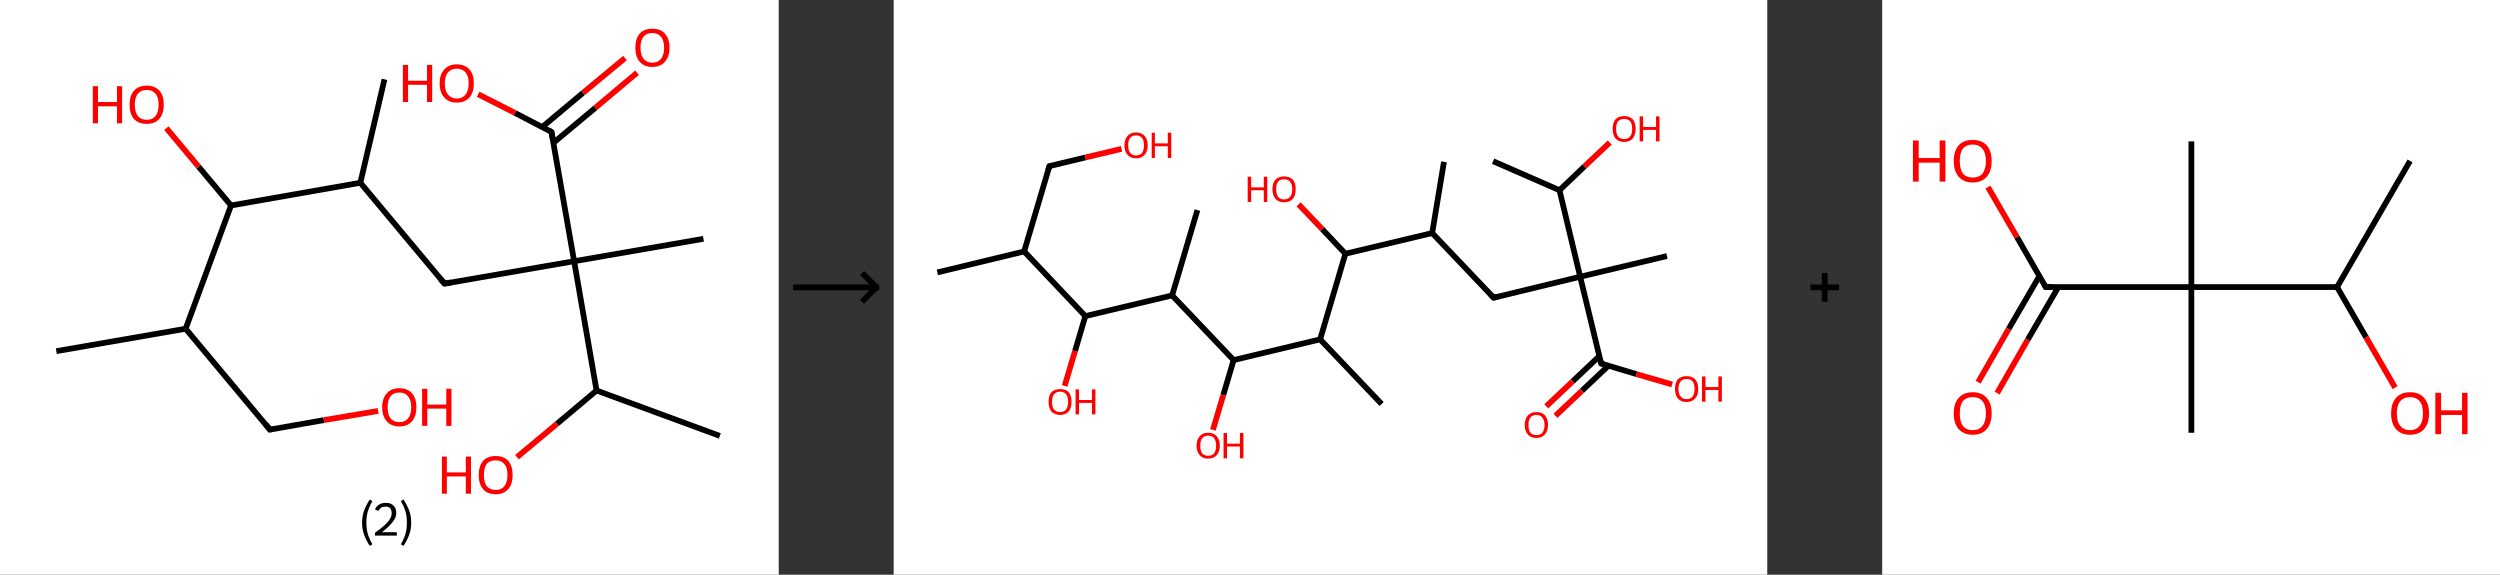 <?xml version='1.0' encoding='ASCII' standalone='yes'?>
<svg xmlns="http://www.w3.org/2000/svg" xmlns:xlink="http://www.w3.org/1999/xlink" version="1.1" width="870.0px" viewBox="0 0 870.0 200.0" height="200.0px">
  <rect x="0" y="0" width="870.0" height="200.0" fill="#333333" stroke="none"/>
  <g>
    <g transform="translate(0, 0) scale(1 1) "><!-- END OF HEADER -->
<rect style="opacity:1.0;fill:#FFFFFF;stroke:none" width="271.0" height="200.0" x="0.0" y="0.0"> </rect>
<path class="bond-0 atom-0 atom-1" d="M 19.6,122.2 L 64.6,114.4" style="fill:none;fill-rule:evenodd;stroke:#000000;stroke-width:2.0px;stroke-linecap:butt;stroke-linejoin:miter;stroke-opacity:1"/>
<path class="bond-1 atom-1 atom-2" d="M 64.6,114.4 L 93.9,149.5" style="fill:none;fill-rule:evenodd;stroke:#000000;stroke-width:2.0px;stroke-linecap:butt;stroke-linejoin:miter;stroke-opacity:1"/>
<path class="bond-2 atom-2 atom-3" d="M 93.9,149.5 L 112.7,146.2" style="fill:none;fill-rule:evenodd;stroke:#000000;stroke-width:2.0px;stroke-linecap:butt;stroke-linejoin:miter;stroke-opacity:1"/>
<path class="bond-2 atom-2 atom-3" d="M 112.7,146.2 L 131.6,143.0" style="fill:none;fill-rule:evenodd;stroke:#FF0000;stroke-width:2.0px;stroke-linecap:butt;stroke-linejoin:miter;stroke-opacity:1"/>
<path class="bond-3 atom-1 atom-4" d="M 64.6,114.4 L 80.4,71.5" style="fill:none;fill-rule:evenodd;stroke:#000000;stroke-width:2.0px;stroke-linecap:butt;stroke-linejoin:miter;stroke-opacity:1"/>
<path class="bond-4 atom-4 atom-5" d="M 80.4,71.5 L 69.1,58.0" style="fill:none;fill-rule:evenodd;stroke:#000000;stroke-width:2.0px;stroke-linecap:butt;stroke-linejoin:miter;stroke-opacity:1"/>
<path class="bond-4 atom-4 atom-5" d="M 69.1,58.0 L 57.9,44.6" style="fill:none;fill-rule:evenodd;stroke:#FF0000;stroke-width:2.0px;stroke-linecap:butt;stroke-linejoin:miter;stroke-opacity:1"/>
<path class="bond-5 atom-4 atom-6" d="M 80.4,71.5 L 125.4,63.6" style="fill:none;fill-rule:evenodd;stroke:#000000;stroke-width:2.0px;stroke-linecap:butt;stroke-linejoin:miter;stroke-opacity:1"/>
<path class="bond-6 atom-6 atom-7" d="M 125.4,63.6 L 133.8,27.6" style="fill:none;fill-rule:evenodd;stroke:#000000;stroke-width:2.0px;stroke-linecap:butt;stroke-linejoin:miter;stroke-opacity:1"/>
<path class="bond-7 atom-6 atom-8" d="M 125.4,63.6 L 154.7,98.7" style="fill:none;fill-rule:evenodd;stroke:#000000;stroke-width:2.0px;stroke-linecap:butt;stroke-linejoin:miter;stroke-opacity:1"/>
<path class="bond-8 atom-8 atom-9" d="M 154.7,98.7 L 199.8,90.9" style="fill:none;fill-rule:evenodd;stroke:#000000;stroke-width:2.0px;stroke-linecap:butt;stroke-linejoin:miter;stroke-opacity:1"/>
<path class="bond-9 atom-9 atom-10" d="M 199.8,90.9 L 244.8,83.1" style="fill:none;fill-rule:evenodd;stroke:#000000;stroke-width:2.0px;stroke-linecap:butt;stroke-linejoin:miter;stroke-opacity:1"/>
<path class="bond-10 atom-9 atom-11" d="M 199.8,90.9 L 191.9,45.9" style="fill:none;fill-rule:evenodd;stroke:#000000;stroke-width:2.0px;stroke-linecap:butt;stroke-linejoin:miter;stroke-opacity:1"/>
<path class="bond-11 atom-11 atom-12" d="M 192.6,49.7 L 207.2,37.5" style="fill:none;fill-rule:evenodd;stroke:#000000;stroke-width:2.0px;stroke-linecap:butt;stroke-linejoin:miter;stroke-opacity:1"/>
<path class="bond-11 atom-11 atom-12" d="M 207.2,37.5 L 221.7,25.3" style="fill:none;fill-rule:evenodd;stroke:#FF0000;stroke-width:2.0px;stroke-linecap:butt;stroke-linejoin:miter;stroke-opacity:1"/>
<path class="bond-11 atom-11 atom-12" d="M 188.7,44.2 L 202.9,32.3" style="fill:none;fill-rule:evenodd;stroke:#000000;stroke-width:2.0px;stroke-linecap:butt;stroke-linejoin:miter;stroke-opacity:1"/>
<path class="bond-11 atom-11 atom-12" d="M 202.9,32.3 L 217.5,20.2" style="fill:none;fill-rule:evenodd;stroke:#FF0000;stroke-width:2.0px;stroke-linecap:butt;stroke-linejoin:miter;stroke-opacity:1"/>
<path class="bond-12 atom-11 atom-13" d="M 191.9,45.9 L 179.2,39.3" style="fill:none;fill-rule:evenodd;stroke:#000000;stroke-width:2.0px;stroke-linecap:butt;stroke-linejoin:miter;stroke-opacity:1"/>
<path class="bond-12 atom-11 atom-13" d="M 179.2,39.3 L 166.4,32.8" style="fill:none;fill-rule:evenodd;stroke:#FF0000;stroke-width:2.0px;stroke-linecap:butt;stroke-linejoin:miter;stroke-opacity:1"/>
<path class="bond-13 atom-9 atom-14" d="M 199.8,90.9 L 207.6,135.9" style="fill:none;fill-rule:evenodd;stroke:#000000;stroke-width:2.0px;stroke-linecap:butt;stroke-linejoin:miter;stroke-opacity:1"/>
<path class="bond-14 atom-14 atom-15" d="M 207.6,135.9 L 250.5,151.7" style="fill:none;fill-rule:evenodd;stroke:#000000;stroke-width:2.0px;stroke-linecap:butt;stroke-linejoin:miter;stroke-opacity:1"/>
<path class="bond-15 atom-14 atom-16" d="M 207.6,135.9 L 193.8,147.5" style="fill:none;fill-rule:evenodd;stroke:#000000;stroke-width:2.0px;stroke-linecap:butt;stroke-linejoin:miter;stroke-opacity:1"/>
<path class="bond-15 atom-14 atom-16" d="M 193.8,147.5 L 179.9,159.1" style="fill:none;fill-rule:evenodd;stroke:#FF0000;stroke-width:2.0px;stroke-linecap:butt;stroke-linejoin:miter;stroke-opacity:1"/>
<path d="M 92.5,147.7 L 93.9,149.5 L 94.9,149.3" style="fill:none;stroke:#000000;stroke-width:2.0px;stroke-linecap:butt;stroke-linejoin:miter;stroke-opacity:1;"/>
<path d="M 153.2,97.0 L 154.7,98.7 L 157.0,98.3" style="fill:none;stroke:#000000;stroke-width:2.0px;stroke-linecap:butt;stroke-linejoin:miter;stroke-opacity:1;"/>
<path d="M 192.3,48.1 L 191.9,45.9 L 191.3,45.5" style="fill:none;stroke:#000000;stroke-width:2.0px;stroke-linecap:butt;stroke-linejoin:miter;stroke-opacity:1;"/>
<path class="atom-3" d="M 133.0 141.7 Q 133.0 138.6, 134.6 136.9 Q 136.1 135.1, 139.0 135.1 Q 141.8 135.1, 143.4 136.9 Q 144.9 138.6, 144.9 141.7 Q 144.9 144.8, 143.4 146.6 Q 141.8 148.4, 139.0 148.4 Q 136.1 148.4, 134.6 146.6 Q 133.0 144.9, 133.0 141.7 M 139.0 146.9 Q 141.0 146.9, 142.0 145.6 Q 143.1 144.3, 143.1 141.7 Q 143.1 139.2, 142.0 137.9 Q 141.0 136.6, 139.0 136.6 Q 137.0 136.6, 135.9 137.9 Q 134.9 139.1, 134.9 141.7 Q 134.9 144.3, 135.9 145.6 Q 137.0 146.9, 139.0 146.9 " fill="#FF0000"/>
<path class="atom-3" d="M 146.9 135.3 L 148.7 135.3 L 148.7 140.8 L 155.3 140.8 L 155.3 135.3 L 157.1 135.3 L 157.1 148.2 L 155.3 148.2 L 155.3 142.2 L 148.7 142.2 L 148.7 148.2 L 146.9 148.2 L 146.9 135.3 " fill="#FF0000"/>
<path class="atom-5" d="M 32.3 30.0 L 34.1 30.0 L 34.1 35.5 L 40.7 35.5 L 40.7 30.0 L 42.5 30.0 L 42.5 42.9 L 40.7 42.9 L 40.7 37.0 L 34.1 37.0 L 34.1 42.9 L 32.3 42.9 L 32.3 30.0 " fill="#FF0000"/>
<path class="atom-5" d="M 45.1 36.4 Q 45.1 33.3, 46.6 31.6 Q 48.2 29.8, 51.1 29.8 Q 53.9 29.8, 55.5 31.6 Q 57.0 33.3, 57.0 36.4 Q 57.0 39.6, 55.4 41.4 Q 53.9 43.1, 51.1 43.1 Q 48.2 43.1, 46.6 41.4 Q 45.1 39.6, 45.1 36.4 M 51.1 41.7 Q 53.0 41.7, 54.1 40.4 Q 55.2 39.0, 55.2 36.4 Q 55.2 33.9, 54.1 32.6 Q 53.0 31.3, 51.1 31.3 Q 49.1 31.3, 48.0 32.6 Q 46.9 33.9, 46.9 36.4 Q 46.9 39.0, 48.0 40.4 Q 49.1 41.7, 51.1 41.7 " fill="#FF0000"/>
<path class="atom-12" d="M 221.1 16.6 Q 221.1 13.5, 222.6 11.7 Q 224.1 10.0, 227.0 10.0 Q 229.9 10.0, 231.4 11.7 Q 233.0 13.5, 233.0 16.6 Q 233.0 19.7, 231.4 21.5 Q 229.8 23.3, 227.0 23.3 Q 224.2 23.3, 222.6 21.5 Q 221.1 19.7, 221.1 16.6 M 227.0 21.8 Q 229.0 21.8, 230.0 20.5 Q 231.1 19.2, 231.1 16.6 Q 231.1 14.0, 230.0 12.8 Q 229.0 11.5, 227.0 11.5 Q 225.0 11.5, 224.0 12.7 Q 222.9 14.0, 222.9 16.6 Q 222.9 19.2, 224.0 20.5 Q 225.0 21.8, 227.0 21.8 " fill="#FF0000"/>
<path class="atom-13" d="M 140.2 22.6 L 142.0 22.6 L 142.0 28.1 L 148.6 28.1 L 148.6 22.6 L 150.4 22.6 L 150.4 35.5 L 148.6 35.5 L 148.6 29.5 L 142.0 29.5 L 142.0 35.5 L 140.2 35.5 L 140.2 22.6 " fill="#FF0000"/>
<path class="atom-13" d="M 153.0 29.0 Q 153.0 25.9, 154.6 24.2 Q 156.1 22.4, 159.0 22.4 Q 161.8 22.4, 163.4 24.2 Q 164.9 25.9, 164.9 29.0 Q 164.9 32.1, 163.4 33.9 Q 161.8 35.7, 159.0 35.7 Q 156.1 35.7, 154.6 33.9 Q 153.0 32.2, 153.0 29.0 M 159.0 34.3 Q 160.9 34.3, 162.0 32.9 Q 163.1 31.6, 163.1 29.0 Q 163.1 26.5, 162.0 25.2 Q 160.9 23.9, 159.0 23.9 Q 157.0 23.9, 155.9 25.2 Q 154.8 26.4, 154.8 29.0 Q 154.8 31.6, 155.9 32.9 Q 157.0 34.3, 159.0 34.3 " fill="#FF0000"/>
<path class="atom-16" d="M 153.8 158.9 L 155.5 158.9 L 155.5 164.4 L 162.1 164.4 L 162.1 158.9 L 163.9 158.9 L 163.9 171.8 L 162.1 171.8 L 162.1 165.8 L 155.5 165.8 L 155.5 171.8 L 153.8 171.8 L 153.8 158.9 " fill="#FF0000"/>
<path class="atom-16" d="M 166.6 165.3 Q 166.6 162.2, 168.1 160.4 Q 169.6 158.7, 172.5 158.7 Q 175.4 158.7, 176.9 160.4 Q 178.4 162.2, 178.4 165.3 Q 178.4 168.4, 176.9 170.2 Q 175.3 172.0, 172.5 172.0 Q 169.6 172.0, 168.1 170.2 Q 166.6 168.5, 166.6 165.3 M 172.5 170.5 Q 174.5 170.5, 175.5 169.2 Q 176.6 167.9, 176.6 165.3 Q 176.6 162.7, 175.5 161.5 Q 174.5 160.2, 172.5 160.2 Q 170.5 160.2, 169.4 161.4 Q 168.4 162.7, 168.4 165.3 Q 168.4 167.9, 169.4 169.2 Q 170.5 170.5, 172.5 170.5 " fill="#FF0000"/>
<path class="legend" d="M 126.0 181.9 Q 126.0 179.6, 126.7 177.7 Q 127.4 175.8, 128.7 173.8 L 129.6 174.4 Q 128.5 176.3, 128.0 178.0 Q 127.5 179.7, 127.5 181.9 Q 127.5 184.0, 128.0 185.8 Q 128.5 187.5, 129.6 189.4 L 128.7 190.0 Q 127.4 188.0, 126.7 186.1 Q 126.0 184.2, 126.0 181.9 " fill="#000000"/>
<path class="legend" d="M 130.5 177.3 Q 130.9 176.2, 131.9 175.6 Q 132.9 175.0, 134.3 175.0 Q 136.0 175.0, 136.9 175.9 Q 137.9 176.8, 137.9 178.5 Q 137.9 180.2, 136.6 181.7 Q 135.4 183.3, 132.9 185.2 L 138.1 185.2 L 138.1 186.4 L 130.5 186.4 L 130.5 185.4 Q 132.6 183.9, 133.8 182.8 Q 135.1 181.6, 135.7 180.6 Q 136.3 179.6, 136.3 178.6 Q 136.3 177.5, 135.8 176.9 Q 135.2 176.3, 134.3 176.3 Q 133.3 176.3, 132.7 176.6 Q 132.1 177.0, 131.7 177.8 L 130.5 177.3 " fill="#000000"/>
<path class="legend" d="M 143.1 181.9 Q 143.1 184.2, 142.4 186.1 Q 141.7 188.0, 140.4 190.0 L 139.5 189.4 Q 140.6 187.5, 141.1 185.8 Q 141.6 184.0, 141.6 181.9 Q 141.6 179.7, 141.1 178.0 Q 140.6 176.3, 139.5 174.4 L 140.4 173.8 Q 141.7 175.8, 142.4 177.7 Q 143.1 179.6, 143.1 181.9 " fill="#000000"/>
</g>
    <g transform="translate(271.0, 0) scale(1 1) "><line x1="5" y1="100" x2="35" y2="100" style="stroke:rgb(0,0,0);stroke-width:2"/>
  <line x1="34" y1="100" x2="29" y2="95" style="stroke:rgb(0,0,0);stroke-width:2"/>
  <line x1="34" y1="100" x2="29" y2="105" style="stroke:rgb(0,0,0);stroke-width:2"/>
</g>
    <g transform="translate(311.0, 0) scale(1 1) "><!-- END OF HEADER -->
<rect style="opacity:1.0;fill:#FFFFFF;stroke:none" width="304.0" height="200.0" x="0.0" y="0.0"> </rect>
<path class="bond-0 atom-0 atom-1" d="M 15.2,94.8 L 45.4,87.5" style="fill:none;fill-rule:evenodd;stroke:#000000;stroke-width:2.0px;stroke-linecap:butt;stroke-linejoin:miter;stroke-opacity:1"/>
<path class="bond-1 atom-1 atom-2" d="M 45.4,87.5 L 54.2,57.8" style="fill:none;fill-rule:evenodd;stroke:#000000;stroke-width:2.0px;stroke-linecap:butt;stroke-linejoin:miter;stroke-opacity:1"/>
<path class="bond-2 atom-2 atom-3" d="M 54.2,57.8 L 66.7,54.8" style="fill:none;fill-rule:evenodd;stroke:#000000;stroke-width:2.0px;stroke-linecap:butt;stroke-linejoin:miter;stroke-opacity:1"/>
<path class="bond-2 atom-2 atom-3" d="M 66.7,54.8 L 79.3,51.8" style="fill:none;fill-rule:evenodd;stroke:#FF0000;stroke-width:2.0px;stroke-linecap:butt;stroke-linejoin:miter;stroke-opacity:1"/>
<path class="bond-3 atom-1 atom-4" d="M 45.4,87.5 L 66.7,110.0" style="fill:none;fill-rule:evenodd;stroke:#000000;stroke-width:2.0px;stroke-linecap:butt;stroke-linejoin:miter;stroke-opacity:1"/>
<path class="bond-4 atom-4 atom-5" d="M 66.7,110.0 L 63.1,122.2" style="fill:none;fill-rule:evenodd;stroke:#000000;stroke-width:2.0px;stroke-linecap:butt;stroke-linejoin:miter;stroke-opacity:1"/>
<path class="bond-4 atom-4 atom-5" d="M 63.1,122.2 L 59.5,134.3" style="fill:none;fill-rule:evenodd;stroke:#FF0000;stroke-width:2.0px;stroke-linecap:butt;stroke-linejoin:miter;stroke-opacity:1"/>
<path class="bond-5 atom-4 atom-6" d="M 66.7,110.0 L 96.9,102.8" style="fill:none;fill-rule:evenodd;stroke:#000000;stroke-width:2.0px;stroke-linecap:butt;stroke-linejoin:miter;stroke-opacity:1"/>
<path class="bond-6 atom-6 atom-7" d="M 96.9,102.8 L 105.7,73.1" style="fill:none;fill-rule:evenodd;stroke:#000000;stroke-width:2.0px;stroke-linecap:butt;stroke-linejoin:miter;stroke-opacity:1"/>
<path class="bond-7 atom-6 atom-8" d="M 96.9,102.8 L 118.3,125.3" style="fill:none;fill-rule:evenodd;stroke:#000000;stroke-width:2.0px;stroke-linecap:butt;stroke-linejoin:miter;stroke-opacity:1"/>
<path class="bond-8 atom-8 atom-9" d="M 118.3,125.3 L 114.7,137.5" style="fill:none;fill-rule:evenodd;stroke:#000000;stroke-width:2.0px;stroke-linecap:butt;stroke-linejoin:miter;stroke-opacity:1"/>
<path class="bond-8 atom-8 atom-9" d="M 114.7,137.5 L 111.1,149.6" style="fill:none;fill-rule:evenodd;stroke:#FF0000;stroke-width:2.0px;stroke-linecap:butt;stroke-linejoin:miter;stroke-opacity:1"/>
<path class="bond-9 atom-8 atom-10" d="M 118.3,125.3 L 148.4,118.1" style="fill:none;fill-rule:evenodd;stroke:#000000;stroke-width:2.0px;stroke-linecap:butt;stroke-linejoin:miter;stroke-opacity:1"/>
<path class="bond-10 atom-10 atom-11" d="M 148.4,118.1 L 169.8,140.6" style="fill:none;fill-rule:evenodd;stroke:#000000;stroke-width:2.0px;stroke-linecap:butt;stroke-linejoin:miter;stroke-opacity:1"/>
<path class="bond-11 atom-10 atom-12" d="M 148.4,118.1 L 157.2,88.3" style="fill:none;fill-rule:evenodd;stroke:#000000;stroke-width:2.0px;stroke-linecap:butt;stroke-linejoin:miter;stroke-opacity:1"/>
<path class="bond-12 atom-12 atom-13" d="M 157.2,88.3 L 149.1,79.7" style="fill:none;fill-rule:evenodd;stroke:#000000;stroke-width:2.0px;stroke-linecap:butt;stroke-linejoin:miter;stroke-opacity:1"/>
<path class="bond-12 atom-12 atom-13" d="M 149.1,79.7 L 140.9,71.1" style="fill:none;fill-rule:evenodd;stroke:#FF0000;stroke-width:2.0px;stroke-linecap:butt;stroke-linejoin:miter;stroke-opacity:1"/>
<path class="bond-13 atom-12 atom-14" d="M 157.2,88.3 L 187.4,81.1" style="fill:none;fill-rule:evenodd;stroke:#000000;stroke-width:2.0px;stroke-linecap:butt;stroke-linejoin:miter;stroke-opacity:1"/>
<path class="bond-14 atom-14 atom-15" d="M 187.4,81.1 L 191.5,56.3" style="fill:none;fill-rule:evenodd;stroke:#000000;stroke-width:2.0px;stroke-linecap:butt;stroke-linejoin:miter;stroke-opacity:1"/>
<path class="bond-15 atom-14 atom-16" d="M 187.4,81.1 L 208.8,103.6" style="fill:none;fill-rule:evenodd;stroke:#000000;stroke-width:2.0px;stroke-linecap:butt;stroke-linejoin:miter;stroke-opacity:1"/>
<path class="bond-16 atom-16 atom-17" d="M 208.8,103.6 L 238.9,96.3" style="fill:none;fill-rule:evenodd;stroke:#000000;stroke-width:2.0px;stroke-linecap:butt;stroke-linejoin:miter;stroke-opacity:1"/>
<path class="bond-17 atom-17 atom-18" d="M 238.9,96.3 L 269.1,89.1" style="fill:none;fill-rule:evenodd;stroke:#000000;stroke-width:2.0px;stroke-linecap:butt;stroke-linejoin:miter;stroke-opacity:1"/>
<path class="bond-18 atom-17 atom-19" d="M 238.9,96.3 L 246.2,126.5" style="fill:none;fill-rule:evenodd;stroke:#000000;stroke-width:2.0px;stroke-linecap:butt;stroke-linejoin:miter;stroke-opacity:1"/>
<path class="bond-19 atom-19 atom-20" d="M 245.6,123.9 L 236.3,132.7" style="fill:none;fill-rule:evenodd;stroke:#000000;stroke-width:2.0px;stroke-linecap:butt;stroke-linejoin:miter;stroke-opacity:1"/>
<path class="bond-19 atom-19 atom-20" d="M 236.3,132.7 L 227.1,141.4" style="fill:none;fill-rule:evenodd;stroke:#FF0000;stroke-width:2.0px;stroke-linecap:butt;stroke-linejoin:miter;stroke-opacity:1"/>
<path class="bond-19 atom-19 atom-20" d="M 248.7,127.3 L 239.5,136.0" style="fill:none;fill-rule:evenodd;stroke:#000000;stroke-width:2.0px;stroke-linecap:butt;stroke-linejoin:miter;stroke-opacity:1"/>
<path class="bond-19 atom-19 atom-20" d="M 239.5,136.0 L 230.3,144.7" style="fill:none;fill-rule:evenodd;stroke:#FF0000;stroke-width:2.0px;stroke-linecap:butt;stroke-linejoin:miter;stroke-opacity:1"/>
<path class="bond-20 atom-19 atom-21" d="M 246.2,126.5 L 258.5,130.2" style="fill:none;fill-rule:evenodd;stroke:#000000;stroke-width:2.0px;stroke-linecap:butt;stroke-linejoin:miter;stroke-opacity:1"/>
<path class="bond-20 atom-19 atom-21" d="M 258.5,130.2 L 270.9,133.8" style="fill:none;fill-rule:evenodd;stroke:#FF0000;stroke-width:2.0px;stroke-linecap:butt;stroke-linejoin:miter;stroke-opacity:1"/>
<path class="bond-21 atom-17 atom-22" d="M 238.9,96.3 L 231.7,66.2" style="fill:none;fill-rule:evenodd;stroke:#000000;stroke-width:2.0px;stroke-linecap:butt;stroke-linejoin:miter;stroke-opacity:1"/>
<path class="bond-22 atom-22 atom-23" d="M 231.7,66.2 L 208.6,56.1" style="fill:none;fill-rule:evenodd;stroke:#000000;stroke-width:2.0px;stroke-linecap:butt;stroke-linejoin:miter;stroke-opacity:1"/>
<path class="bond-23 atom-22 atom-24" d="M 231.7,66.2 L 240.4,57.9" style="fill:none;fill-rule:evenodd;stroke:#000000;stroke-width:2.0px;stroke-linecap:butt;stroke-linejoin:miter;stroke-opacity:1"/>
<path class="bond-23 atom-22 atom-24" d="M 240.4,57.9 L 249.2,49.6" style="fill:none;fill-rule:evenodd;stroke:#FF0000;stroke-width:2.0px;stroke-linecap:butt;stroke-linejoin:miter;stroke-opacity:1"/>
<path d="M 53.7,59.3 L 54.2,57.8 L 54.8,57.6" style="fill:none;stroke:#000000;stroke-width:2.0px;stroke-linecap:butt;stroke-linejoin:miter;stroke-opacity:1;"/>
<path d="M 207.7,102.5 L 208.8,103.6 L 210.3,103.2" style="fill:none;stroke:#000000;stroke-width:2.0px;stroke-linecap:butt;stroke-linejoin:miter;stroke-opacity:1;"/>
<path d="M 245.8,125.0 L 246.2,126.5 L 246.8,126.7" style="fill:none;stroke:#000000;stroke-width:2.0px;stroke-linecap:butt;stroke-linejoin:miter;stroke-opacity:1;"/>
<path class="atom-3" d="M 80.3 50.6 Q 80.3 48.5, 81.4 47.3 Q 82.4 46.1, 84.3 46.1 Q 86.3 46.1, 87.3 47.3 Q 88.4 48.5, 88.4 50.6 Q 88.4 52.7, 87.3 53.9 Q 86.3 55.1, 84.3 55.1 Q 82.4 55.1, 81.4 53.9 Q 80.3 52.7, 80.3 50.6 M 84.3 54.1 Q 85.7 54.1, 86.4 53.2 Q 87.1 52.3, 87.1 50.6 Q 87.1 48.8, 86.4 48.0 Q 85.7 47.1, 84.3 47.1 Q 83.0 47.1, 82.3 48.0 Q 81.6 48.8, 81.6 50.6 Q 81.6 52.3, 82.3 53.2 Q 83.0 54.1, 84.3 54.1 " fill="#FF0000"/>
<path class="atom-3" d="M 89.8 46.2 L 90.9 46.2 L 90.9 49.9 L 95.4 49.9 L 95.4 46.2 L 96.6 46.2 L 96.6 55.0 L 95.4 55.0 L 95.4 50.9 L 90.9 50.9 L 90.9 55.0 L 89.8 55.0 L 89.8 46.2 " fill="#FF0000"/>
<path class="atom-5" d="M 53.9 139.8 Q 53.9 137.7, 54.9 136.5 Q 56.0 135.4, 57.9 135.4 Q 59.9 135.4, 60.9 136.5 Q 61.9 137.7, 61.9 139.8 Q 61.9 142.0, 60.9 143.2 Q 59.8 144.4, 57.9 144.4 Q 56.0 144.4, 54.9 143.2 Q 53.9 142.0, 53.9 139.8 M 57.9 143.4 Q 59.3 143.4, 60.0 142.5 Q 60.7 141.6, 60.7 139.8 Q 60.7 138.1, 60.0 137.2 Q 59.3 136.3, 57.9 136.3 Q 56.6 136.3, 55.8 137.2 Q 55.1 138.1, 55.1 139.8 Q 55.1 141.6, 55.8 142.5 Q 56.6 143.4, 57.9 143.4 " fill="#FF0000"/>
<path class="atom-5" d="M 63.3 135.5 L 64.5 135.5 L 64.5 139.2 L 69.0 139.2 L 69.0 135.5 L 70.2 135.5 L 70.2 144.2 L 69.0 144.2 L 69.0 140.2 L 64.5 140.2 L 64.5 144.2 L 63.3 144.2 L 63.3 135.5 " fill="#FF0000"/>
<path class="atom-9" d="M 105.4 155.1 Q 105.4 153.0, 106.5 151.8 Q 107.5 150.6, 109.4 150.6 Q 111.4 150.6, 112.4 151.8 Q 113.5 153.0, 113.5 155.1 Q 113.5 157.2, 112.4 158.4 Q 111.4 159.6, 109.4 159.6 Q 107.5 159.6, 106.5 158.4 Q 105.4 157.2, 105.4 155.1 M 109.4 158.6 Q 110.8 158.6, 111.5 157.8 Q 112.2 156.8, 112.2 155.1 Q 112.2 153.4, 111.5 152.5 Q 110.8 151.6, 109.4 151.6 Q 108.1 151.6, 107.4 152.5 Q 106.7 153.3, 106.7 155.1 Q 106.7 156.9, 107.4 157.8 Q 108.1 158.6, 109.4 158.6 " fill="#FF0000"/>
<path class="atom-9" d="M 114.8 150.7 L 116.0 150.7 L 116.0 154.4 L 120.5 154.4 L 120.5 150.7 L 121.7 150.7 L 121.7 159.5 L 120.5 159.5 L 120.5 155.4 L 116.0 155.4 L 116.0 159.5 L 114.8 159.5 L 114.8 150.7 " fill="#FF0000"/>
<path class="atom-13" d="M 123.2 61.5 L 124.4 61.5 L 124.4 65.2 L 128.8 65.2 L 128.8 61.5 L 130.0 61.5 L 130.0 70.3 L 128.8 70.3 L 128.8 66.2 L 124.4 66.2 L 124.4 70.3 L 123.2 70.3 L 123.2 61.5 " fill="#FF0000"/>
<path class="atom-13" d="M 131.8 65.8 Q 131.8 63.7, 132.9 62.5 Q 133.9 61.4, 135.9 61.4 Q 137.8 61.4, 138.9 62.5 Q 139.9 63.7, 139.9 65.8 Q 139.9 68.0, 138.9 69.2 Q 137.8 70.4, 135.9 70.4 Q 133.9 70.4, 132.9 69.2 Q 131.8 68.0, 131.8 65.8 M 135.9 69.4 Q 137.2 69.4, 137.9 68.5 Q 138.7 67.6, 138.7 65.8 Q 138.7 64.1, 137.9 63.2 Q 137.2 62.4, 135.9 62.4 Q 134.5 62.4, 133.8 63.2 Q 133.1 64.1, 133.1 65.8 Q 133.1 67.6, 133.8 68.5 Q 134.5 69.4, 135.9 69.4 " fill="#FF0000"/>
<path class="atom-20" d="M 219.6 147.9 Q 219.6 145.8, 220.7 144.6 Q 221.7 143.4, 223.7 143.4 Q 225.6 143.4, 226.7 144.6 Q 227.7 145.8, 227.7 147.9 Q 227.7 150.0, 226.6 151.2 Q 225.6 152.4, 223.7 152.4 Q 221.7 152.4, 220.7 151.2 Q 219.6 150.0, 219.6 147.9 M 223.7 151.4 Q 225.0 151.4, 225.7 150.6 Q 226.5 149.6, 226.5 147.9 Q 226.5 146.2, 225.7 145.3 Q 225.0 144.4, 223.7 144.4 Q 222.3 144.4, 221.6 145.3 Q 220.9 146.1, 220.9 147.9 Q 220.9 149.7, 221.6 150.6 Q 222.3 151.4, 223.7 151.4 " fill="#FF0000"/>
<path class="atom-21" d="M 271.9 135.3 Q 271.9 133.2, 272.9 132.0 Q 274.0 130.9, 275.9 130.9 Q 277.9 130.9, 278.9 132.0 Q 280.0 133.2, 280.0 135.3 Q 280.0 137.5, 278.9 138.7 Q 277.8 139.9, 275.9 139.9 Q 274.0 139.9, 272.9 138.7 Q 271.9 137.5, 271.9 135.3 M 275.9 138.9 Q 277.3 138.9, 278.0 138.0 Q 278.7 137.1, 278.7 135.3 Q 278.7 133.6, 278.0 132.7 Q 277.3 131.9, 275.9 131.9 Q 274.6 131.9, 273.9 132.7 Q 273.1 133.6, 273.1 135.3 Q 273.1 137.1, 273.9 138.0 Q 274.6 138.9, 275.9 138.9 " fill="#FF0000"/>
<path class="atom-21" d="M 281.3 131.0 L 282.5 131.0 L 282.5 134.7 L 287.0 134.7 L 287.0 131.0 L 288.2 131.0 L 288.2 139.8 L 287.0 139.8 L 287.0 135.7 L 282.5 135.7 L 282.5 139.8 L 281.3 139.8 L 281.3 131.0 " fill="#FF0000"/>
<path class="atom-24" d="M 250.2 44.8 Q 250.2 42.7, 251.2 41.5 Q 252.2 40.4, 254.2 40.4 Q 256.1 40.4, 257.2 41.5 Q 258.2 42.7, 258.2 44.8 Q 258.2 47.0, 257.2 48.2 Q 256.1 49.4, 254.2 49.4 Q 252.3 49.4, 251.2 48.2 Q 250.2 47.0, 250.2 44.8 M 254.2 48.4 Q 255.5 48.4, 256.3 47.5 Q 257.0 46.6, 257.0 44.8 Q 257.0 43.1, 256.3 42.2 Q 255.5 41.4, 254.2 41.4 Q 252.9 41.4, 252.1 42.2 Q 251.4 43.1, 251.4 44.8 Q 251.4 46.6, 252.1 47.5 Q 252.9 48.4, 254.2 48.4 " fill="#FF0000"/>
<path class="atom-24" d="M 259.6 40.5 L 260.8 40.5 L 260.8 44.2 L 265.3 44.2 L 265.3 40.5 L 266.5 40.5 L 266.5 49.2 L 265.3 49.2 L 265.3 45.2 L 260.8 45.2 L 260.8 49.2 L 259.6 49.2 L 259.6 40.5 " fill="#FF0000"/>
</g>
    <g transform="translate(615.0, 0) scale(1 1) "><line x1="15" y1="100" x2="25" y2="100" style="stroke:rgb(0,0,0);stroke-width:2"/>
  <line x1="20" y1="95" x2="20" y2="105" style="stroke:rgb(0,0,0);stroke-width:2"/>
</g>
    <g transform="translate(655.0, 0) scale(1 1) "><!-- END OF HEADER -->
<rect style="opacity:1.0;fill:#FFFFFF;stroke:none" width="215.0" height="200.0" x="0.0" y="0.0"> </rect>
<path class="bond-0 atom-0 atom-1" d="M 183.7,56.0 L 158.3,99.9" style="fill:none;fill-rule:evenodd;stroke:#000000;stroke-width:2.0px;stroke-linecap:butt;stroke-linejoin:miter;stroke-opacity:1"/>
<path class="bond-1 atom-1 atom-2" d="M 158.3,99.9 L 168.4,117.4" style="fill:none;fill-rule:evenodd;stroke:#000000;stroke-width:2.0px;stroke-linecap:butt;stroke-linejoin:miter;stroke-opacity:1"/>
<path class="bond-1 atom-1 atom-2" d="M 168.4,117.4 L 178.5,134.9" style="fill:none;fill-rule:evenodd;stroke:#FF0000;stroke-width:2.0px;stroke-linecap:butt;stroke-linejoin:miter;stroke-opacity:1"/>
<path class="bond-2 atom-1 atom-3" d="M 158.3,99.9 L 107.6,99.9" style="fill:none;fill-rule:evenodd;stroke:#000000;stroke-width:2.0px;stroke-linecap:butt;stroke-linejoin:miter;stroke-opacity:1"/>
<path class="bond-3 atom-3 atom-4" d="M 107.6,99.9 L 107.6,49.2" style="fill:none;fill-rule:evenodd;stroke:#000000;stroke-width:2.0px;stroke-linecap:butt;stroke-linejoin:miter;stroke-opacity:1"/>
<path class="bond-4 atom-3 atom-5" d="M 107.6,99.9 L 107.6,150.6" style="fill:none;fill-rule:evenodd;stroke:#000000;stroke-width:2.0px;stroke-linecap:butt;stroke-linejoin:miter;stroke-opacity:1"/>
<path class="bond-5 atom-3 atom-6" d="M 107.6,99.9 L 56.9,99.9" style="fill:none;fill-rule:evenodd;stroke:#000000;stroke-width:2.0px;stroke-linecap:butt;stroke-linejoin:miter;stroke-opacity:1"/>
<path class="bond-6 atom-6 atom-7" d="M 54.7,96.1 L 44.0,114.5" style="fill:none;fill-rule:evenodd;stroke:#000000;stroke-width:2.0px;stroke-linecap:butt;stroke-linejoin:miter;stroke-opacity:1"/>
<path class="bond-6 atom-6 atom-7" d="M 44.0,114.5 L 33.4,133.0" style="fill:none;fill-rule:evenodd;stroke:#FF0000;stroke-width:2.0px;stroke-linecap:butt;stroke-linejoin:miter;stroke-opacity:1"/>
<path class="bond-6 atom-6 atom-7" d="M 61.3,99.9 L 50.6,118.3" style="fill:none;fill-rule:evenodd;stroke:#000000;stroke-width:2.0px;stroke-linecap:butt;stroke-linejoin:miter;stroke-opacity:1"/>
<path class="bond-6 atom-6 atom-7" d="M 50.6,118.3 L 40.0,136.8" style="fill:none;fill-rule:evenodd;stroke:#FF0000;stroke-width:2.0px;stroke-linecap:butt;stroke-linejoin:miter;stroke-opacity:1"/>
<path class="bond-7 atom-6 atom-8" d="M 56.9,99.9 L 46.9,82.5" style="fill:none;fill-rule:evenodd;stroke:#000000;stroke-width:2.0px;stroke-linecap:butt;stroke-linejoin:miter;stroke-opacity:1"/>
<path class="bond-7 atom-6 atom-8" d="M 46.9,82.5 L 36.8,65.1" style="fill:none;fill-rule:evenodd;stroke:#FF0000;stroke-width:2.0px;stroke-linecap:butt;stroke-linejoin:miter;stroke-opacity:1"/>
<path d="M 59.4,99.9 L 56.9,99.9 L 56.4,99.0" style="fill:none;stroke:#000000;stroke-width:2.0px;stroke-linecap:butt;stroke-linejoin:miter;stroke-opacity:1;"/>
<path class="atom-2" d="M 177.1 143.9 Q 177.1 140.4, 178.8 138.5 Q 180.5 136.5, 183.7 136.5 Q 186.9 136.5, 188.6 138.5 Q 190.3 140.4, 190.3 143.9 Q 190.3 147.3, 188.6 149.3 Q 186.8 151.3, 183.7 151.3 Q 180.5 151.3, 178.8 149.3 Q 177.1 147.4, 177.1 143.9 M 183.7 149.7 Q 185.9 149.7, 187.0 148.2 Q 188.2 146.7, 188.2 143.9 Q 188.2 141.0, 187.0 139.6 Q 185.9 138.2, 183.7 138.2 Q 181.5 138.2, 180.3 139.6 Q 179.1 141.0, 179.1 143.9 Q 179.1 146.8, 180.3 148.2 Q 181.5 149.7, 183.7 149.7 " fill="#FF0000"/>
<path class="atom-2" d="M 192.5 136.7 L 194.5 136.7 L 194.5 142.8 L 201.8 142.8 L 201.8 136.7 L 203.7 136.7 L 203.7 151.1 L 201.8 151.1 L 201.8 144.4 L 194.5 144.4 L 194.5 151.1 L 192.5 151.1 L 192.5 136.7 " fill="#FF0000"/>
<path class="atom-7" d="M 24.9 143.9 Q 24.9 140.4, 26.6 138.5 Q 28.3 136.5, 31.5 136.5 Q 34.7 136.5, 36.4 138.5 Q 38.1 140.4, 38.1 143.9 Q 38.1 147.3, 36.4 149.3 Q 34.7 151.3, 31.5 151.3 Q 28.4 151.3, 26.6 149.3 Q 24.9 147.4, 24.9 143.9 M 31.5 149.7 Q 33.7 149.7, 34.9 148.2 Q 36.1 146.7, 36.1 143.9 Q 36.1 141.0, 34.9 139.6 Q 33.7 138.2, 31.5 138.2 Q 29.3 138.2, 28.1 139.6 Q 27.0 141.0, 27.0 143.9 Q 27.0 146.8, 28.1 148.2 Q 29.3 149.7, 31.5 149.7 " fill="#FF0000"/>
<path class="atom-8" d="M 10.7 48.9 L 12.7 48.9 L 12.7 55.0 L 20.0 55.0 L 20.0 48.9 L 22.0 48.9 L 22.0 63.2 L 20.0 63.2 L 20.0 56.6 L 12.7 56.6 L 12.7 63.2 L 10.7 63.2 L 10.7 48.9 " fill="#FF0000"/>
<path class="atom-8" d="M 24.9 56.0 Q 24.9 52.6, 26.6 50.6 Q 28.3 48.7, 31.5 48.7 Q 34.7 48.7, 36.4 50.6 Q 38.1 52.6, 38.1 56.0 Q 38.1 59.5, 36.4 61.5 Q 34.7 63.5, 31.5 63.5 Q 28.4 63.5, 26.6 61.5 Q 24.9 59.5, 24.9 56.0 M 31.5 61.8 Q 33.7 61.8, 34.9 60.4 Q 36.1 58.9, 36.1 56.0 Q 36.1 53.2, 34.9 51.8 Q 33.7 50.3, 31.5 50.3 Q 29.3 50.3, 28.1 51.7 Q 27.0 53.2, 27.0 56.0 Q 27.0 58.9, 28.1 60.4 Q 29.3 61.8, 31.5 61.8 " fill="#FF0000"/>
</g>
  </g>
</svg>
